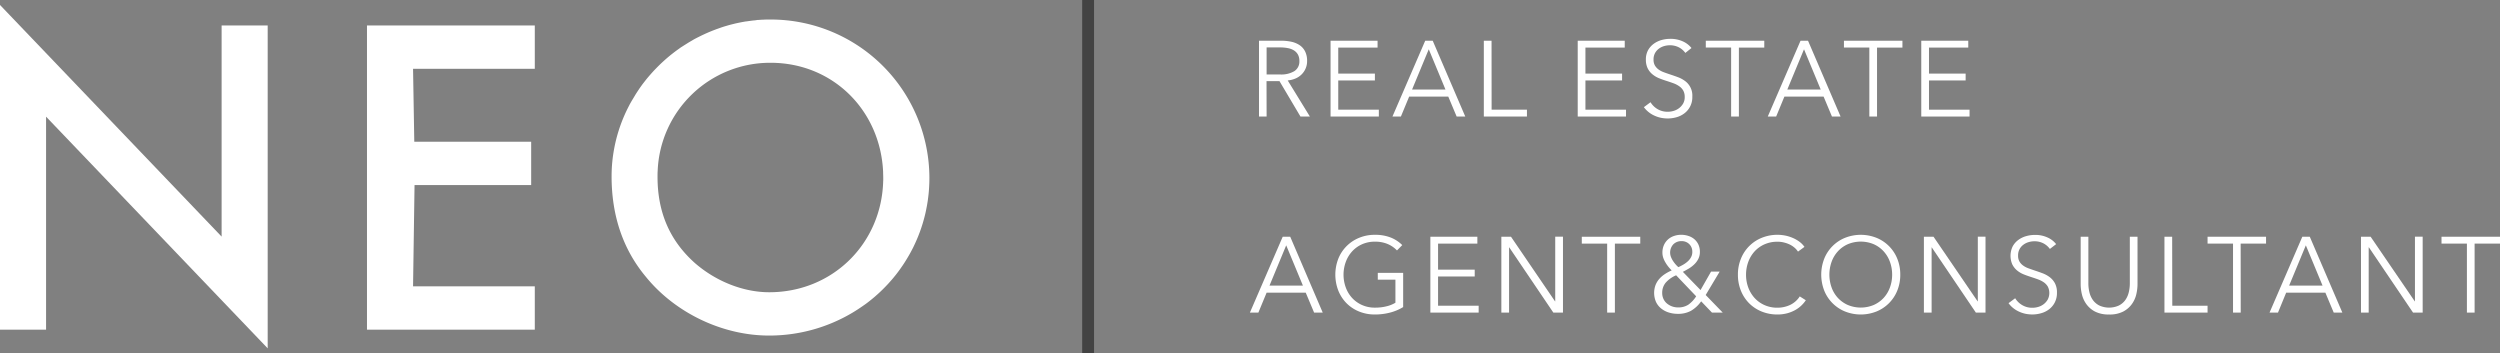 <svg id="Layer_1" data-name="Layer 1" xmlns="http://www.w3.org/2000/svg" viewBox="0 0 1159.65 163.88"><rect x="0" y="0" width="1159.65" height="163.88" fill="#808080" stroke="none"/><defs><style>.cls-1{fill:#fff;}.cls-2{fill:#434343;}</style></defs><title>Artboard 3</title><polygon class="cls-1" points="124.17 11.81 124.17 161.58 21.37 54.12 21.37 152.91 0 152.91 0 2.3 102.8 109.75 102.8 11.81 124.17 11.81"/><polygon class="cls-1" points="248.07 31.91 191.6 31.91 192.17 65.76 246.39 65.76 246.39 85.85 192.29 85.85 191.6 132.81 248.07 132.81 248.07 152.91 170.23 152.91 170.23 11.81 248.07 11.81 248.07 31.91"/><path class="cls-1" d="M357.68,9.06h-.32c-.63,0-1.26,0-1.88,0l-1.85.08h-.2l-1.63.11-.37,0L350,9.47l-.26,0c-1.14.12-2.28.28-3.41.45a1.66,1.66,0,0,1-.22,0c-1.16.19-2.31.4-3.45.64-.59.13-1.19.25-1.78.39l-1.76.44c-.7.18-1.39.37-2.08.58-1.05.3-2.09.63-3.12,1l-1.7.6-1.67.64-1.67.68-1.63.72-1.63.76-1.6.79c-1,.51-2,1-2.95,1.6-.71.4-1.42.82-2.11,1.25l-1.1.69c-.53.33-1.06.68-1.58,1s-.92.62-1.37.95c-1.07.75-2.11,1.53-3.14,2.34-.36.28-.73.57-1.09.87a77.92,77.92,0,0,0-6.49,6c-.41.42-.82.84-1.21,1.28s-.79.86-1.18,1.31c-.75.85-1.48,1.71-2.19,2.59-.39.5-.78,1-1.16,1.49s-.71.94-1.05,1.42-.69.95-1,1.44c-.67,1-1.31,1.94-1.93,3s-1.22,2-1.79,3c-.29.51-.57,1-.84,1.55a72,72,0,0,0-4.23,9.74c-.2.56-.39,1.13-.56,1.69a69.74,69.74,0,0,0-2.24,9c-.2,1.09-.37,2.19-.52,3.29-.1.75-.19,1.51-.26,2.26-.1,1-.18,2-.24,3.07-.06,1.27-.1,2.55-.1,3.83,0,18.19,5.28,33.85,15.87,46.54,13.74,16.93,35.75,27.29,57.11,27.29h.74a75.41,75.41,0,0,0,38.31-10.78q2.28-1.38,4.45-2.9l1.43-1c.94-.7,1.88-1.42,2.78-2.17.45-.36.9-.74,1.35-1.12l0,0,1.3-1.15c.44-.39.87-.79,1.3-1.19l1.26-1.22,1.23-1.25,1.21-1.28,1.13-1.27.19-.21,1-1.17,1.11-1.36c.36-.46.72-.92,1.07-1.39s.68-.91,1-1.37.84-1.2,1.25-1.8l.74-1.12q1.38-2.16,2.63-4.39l.57-1.06.36-.69c.27-.52.54-1,.79-1.58q1.13-2.33,2.09-4.72c.12-.31.24-.61.35-.91s.24-.6.35-.91a72,72,0,0,0,2.55-8.51c.13-.55.25-1.11.36-1.67.26-1.23.49-2.48.68-3.73.09-.51.16-1,.22-1.54,0-.16.05-.32.06-.47.15-1.17.28-2.34.36-3.52.14-1.87.22-3.76.22-5.66A73.58,73.58,0,0,0,357.68,9.06Zm52,74.8c-.7,29.16-23.5,51.7-52.86,51.7-12.06,0-24.75-5.07-34.48-13.54C310.72,111.66,305,98.54,305,82c0-.92,0-1.86.07-2.81a52.21,52.21,0,0,1,52.38-50.07c28.7,0,50.83,21.83,52.19,50.51,0,1,.06,1.88.06,2.8C409.71,82.93,409.71,83.39,409.69,83.86Z"/><rect class="cls-2" x="501.98" width="5.5" height="163.88"/><path class="cls-1" d="M587.53,54.06H584V18.89h10.34a21.87,21.87,0,0,1,4.79.5A11,11,0,0,1,602.91,21a7.59,7.59,0,0,1,2.5,2.91,9.64,9.64,0,0,1,.9,4.37,8.59,8.59,0,0,1-2.59,6.28,9,9,0,0,1-2.83,1.87,12.31,12.31,0,0,1-3.57.89L607.6,54.06h-4.37l-9.74-16.44h-6Zm0-19.52h6.21A11.88,11.88,0,0,0,600.4,33a5.28,5.28,0,0,0,2.33-4.69,6.07,6.07,0,0,0-.64-2.93,5.38,5.38,0,0,0-1.79-1.94,8,8,0,0,0-2.78-1.09,17.75,17.75,0,0,0-3.63-.35h-6.36Z"/><path class="cls-1" d="M620.76,50.88h18.83v3.18h-22.4V18.89H639v3.18H620.76V34.14h17v3.18h-17Z"/><path class="cls-1" d="M649.82,54.06H645.9l15.2-35.17h3.48l15.1,35.17h-4l-3.88-9.24H653.65ZM655,41.54h15.5l-7.75-18.68Z"/><path class="cls-1" d="M691.9,50.88h16.39v3.18h-20V18.89h3.58Z"/><path class="cls-1" d="M735.42,50.88h18.82v3.18h-22.4V18.89h21.81v3.18H735.42V34.14h17v3.18h-17Z"/><path class="cls-1" d="M781.76,24.55A8.55,8.55,0,0,0,778.83,22a9,9,0,0,0-4.32-1,9.37,9.37,0,0,0-2.63.39,7.66,7.66,0,0,0-2.44,1.22,6.39,6.39,0,0,0-1.76,2.06,6.07,6.07,0,0,0-.67,2.93,5.37,5.37,0,0,0,.64,2.78,6.21,6.21,0,0,0,1.71,1.87,10,10,0,0,0,2.43,1.26c.91.34,1.86.67,2.85,1q1.83.6,3.69,1.29a13.23,13.23,0,0,1,3.34,1.81A8.32,8.32,0,0,1,785,44.82a9.29,9.29,0,0,1-3.61,7.7,10.87,10.87,0,0,1-3.66,1.84,14.81,14.81,0,0,1-4.15.59,15.6,15.6,0,0,1-3.18-.32,14.1,14.1,0,0,1-3-1,12.33,12.33,0,0,1-4.87-3.92l3.08-2.29a9.49,9.49,0,0,0,3.2,3.16,9.13,9.13,0,0,0,4.85,1.26,9.44,9.44,0,0,0,2.73-.42,7.67,7.67,0,0,0,2.51-1.29A7.18,7.18,0,0,0,780.75,48a5.86,5.86,0,0,0,.72-3,6,6,0,0,0-.72-3.06,6.3,6.3,0,0,0-1.92-2,11.62,11.62,0,0,0-2.73-1.37c-1-.36-2.1-.73-3.23-1.09s-2.3-.78-3.43-1.24a11.85,11.85,0,0,1-3-1.82,8.52,8.52,0,0,1-2.16-2.75,9.07,9.07,0,0,1-.82-4,8.88,8.88,0,0,1,1-4.37,9.27,9.27,0,0,1,2.66-3,11.29,11.29,0,0,1,3.63-1.74,14.87,14.87,0,0,1,3.92-.54,13.59,13.59,0,0,1,6.11,1.26,10.63,10.63,0,0,1,3.83,3Z"/><path class="cls-1" d="M806.6,54.06H803v-32H791.25V18.89h27.13v3.18H806.6Z"/><path class="cls-1" d="M823.89,54.06H820l15.2-35.17h3.47l15.1,35.17h-4l-3.87-9.24H827.71Zm5.17-12.52h15.5l-7.75-18.68Z"/><path class="cls-1" d="M870.68,54.06h-3.57v-32H855.33V18.89h27.13v3.18H870.68Z"/><path class="cls-1" d="M894.78,50.88H913.6v3.18H891.2V18.89H913v3.18H894.78V34.14h17v3.18h-17Z"/><path class="cls-1" d="M583.71,145h-3.93L595,109.81h3.48L613.56,145h-4l-3.88-9.24H587.53Zm5.16-12.52h15.5l-7.75-18.68Z"/><path class="cls-1" d="M648,116.17a12.92,12.92,0,0,0-4.37-3,14.92,14.92,0,0,0-5.82-1.07,14.36,14.36,0,0,0-6.08,1.24,13.76,13.76,0,0,0-4.6,3.35,14.71,14.71,0,0,0-2.9,4.88,17.31,17.31,0,0,0,0,11.71,14.52,14.52,0,0,0,2.9,4.86,14,14,0,0,0,4.6,3.32,14.36,14.36,0,0,0,6.08,1.24,21.31,21.31,0,0,0,5.47-.65,14,14,0,0,0,4-1.63V129.73H639.1v-3.17h11.77v15.88a22.37,22.37,0,0,1-6.21,2.59,27.66,27.66,0,0,1-6.91.85,19.05,19.05,0,0,1-7.35-1.39,17.4,17.4,0,0,1-5.81-3.85,17.61,17.61,0,0,1-3.8-5.84,20.53,20.53,0,0,1,0-14.8,17.43,17.43,0,0,1,9.67-9.69,18.72,18.72,0,0,1,7.27-1.39,19.65,19.65,0,0,1,7.36,1.26,15.79,15.79,0,0,1,5.36,3.51Z"/><path class="cls-1" d="M667.06,141.81h18.83V145h-22.4V109.81h21.8V113H667.06v12.08h17v3.17h-17Z"/><path class="cls-1" d="M721.31,139.77h.1v-30H725V145h-4.47l-20.46-30.26H700V145h-3.58V109.81h4.47Z"/><path class="cls-1" d="M749.08,145H745.5V113H733.73v-3.18h27.12V113H749.08Z"/><path class="cls-1" d="M791.2,136.84l7.9,8.15h-5l-5-5.22a15.24,15.24,0,0,1-4.72,4.4,12.4,12.4,0,0,1-6.11,1.41,14.15,14.15,0,0,1-4.25-.64,10.58,10.58,0,0,1-3.5-1.87,8.63,8.63,0,0,1-2.36-3,10.58,10.58,0,0,1-.25-7.77,9.75,9.75,0,0,1,1.71-2.86,12.63,12.63,0,0,1,2.59-2.26,20.63,20.63,0,0,1,3.22-1.74,22.3,22.3,0,0,1-1.56-1.74,15.33,15.33,0,0,1-1.37-2,11.67,11.67,0,0,1-1-2.16,7.72,7.72,0,0,1-.37-2.33,8.39,8.39,0,0,1,.7-3.53,7.67,7.67,0,0,1,1.88-2.61,8.07,8.07,0,0,1,2.79-1.61,10.14,10.14,0,0,1,3.37-.55,10.34,10.34,0,0,1,3.28.52A8,8,0,0,1,786,111a7.28,7.28,0,0,1,1.84,2.49,7.89,7.89,0,0,1,.67,3.35,7.08,7.08,0,0,1-.67,3.13,9.15,9.15,0,0,1-1.79,2.51,13.85,13.85,0,0,1-2.53,2c-1,.59-1.92,1.12-2.91,1.62l8.2,8.44,4.87-8.54h4Zm-13.71-9.14a13.35,13.35,0,0,0-4.82,3.4,7.25,7.25,0,0,0-1.64,4.79,6.49,6.49,0,0,0,.57,2.74,6.13,6.13,0,0,0,1.59,2.11,8,8,0,0,0,2.36,1.37,8.15,8.15,0,0,0,2.84.49,8.39,8.39,0,0,0,4.79-1.29,13.58,13.58,0,0,0,3.6-3.87Zm7.5-10.88a4.81,4.81,0,0,0-1.41-3.58,4.91,4.91,0,0,0-3.56-1.39,5.21,5.21,0,0,0-3.82,1.47,5.64,5.64,0,0,0-1.09,5.91,9.61,9.61,0,0,0,1,1.91,14.25,14.25,0,0,0,1.27,1.64,9.27,9.27,0,0,0,1.16,1.14,25.88,25.88,0,0,0,2.34-1.21,12.33,12.33,0,0,0,2.06-1.52,7,7,0,0,0,1.49-1.94A5.15,5.15,0,0,0,785,116.82Z"/><path class="cls-1" d="M837.65,139.27a15,15,0,0,1-2.16,2.54,13.85,13.85,0,0,1-2.93,2.1,16,16,0,0,1-3.68,1.44,17.4,17.4,0,0,1-4.4.53,19.09,19.09,0,0,1-7.35-1.39,17.4,17.4,0,0,1-5.81-3.85,17.61,17.61,0,0,1-3.8-5.84,19.57,19.57,0,0,1-1.37-7.4,19.2,19.2,0,0,1,1.4-7.4,17.37,17.37,0,0,1,9.66-9.69,19.22,19.22,0,0,1,11.08-1,17.93,17.93,0,0,1,3.5,1.14,14.9,14.9,0,0,1,3,1.76,10.14,10.14,0,0,1,2.23,2.31l-3,2.19a8.8,8.8,0,0,0-1.46-1.69,10.44,10.44,0,0,0-2.16-1.49,13.25,13.25,0,0,0-2.71-1,11.84,11.84,0,0,0-3.16-.4,14.5,14.5,0,0,0-6.13,1.24,13.74,13.74,0,0,0-4.6,3.34,14.83,14.83,0,0,0-2.88,4.88,17.22,17.22,0,0,0-1,5.84,16.77,16.77,0,0,0,1,5.84,15.05,15.05,0,0,0,2.9,4.88,13.74,13.74,0,0,0,4.6,3.34,14.36,14.36,0,0,0,6.08,1.24,13.8,13.8,0,0,0,5.77-1.24,10.93,10.93,0,0,0,4.57-4Z"/><path class="cls-1" d="M881.46,127.4a19.2,19.2,0,0,1-1.39,7.4,17.46,17.46,0,0,1-9.66,9.69,19.76,19.76,0,0,1-14.56,0,17.46,17.46,0,0,1-9.66-9.69,20.39,20.39,0,0,1,0-14.8,17.46,17.46,0,0,1,9.66-9.69,19.76,19.76,0,0,1,14.56,0,17.46,17.46,0,0,1,9.66,9.69A19.2,19.2,0,0,1,881.46,127.4Zm-3.77,0a17.1,17.1,0,0,0-1-5.86,14.5,14.5,0,0,0-2.88-4.88,13.82,13.82,0,0,0-4.59-3.35,15.55,15.55,0,0,0-12.17,0,13.76,13.76,0,0,0-4.6,3.35,14.5,14.5,0,0,0-2.88,4.88,17.81,17.81,0,0,0,0,11.71,14.31,14.31,0,0,0,2.88,4.86,14,14,0,0,0,4.6,3.32,15.55,15.55,0,0,0,12.17,0,14,14,0,0,0,4.59-3.32,14.31,14.31,0,0,0,2.88-4.86A17,17,0,0,0,877.69,127.43Z"/><path class="cls-1" d="M917.33,139.77h.1v-30H921V145h-4.48l-20.46-30.26H896V145h-3.58V109.81h4.47Z"/><path class="cls-1" d="M950.86,115.48a8.64,8.64,0,0,0-2.93-2.56,8.9,8.9,0,0,0-4.32-1,9.15,9.15,0,0,0-2.64.4,7.51,7.51,0,0,0-2.43,1.22,6,6,0,0,0-2.43,5,5.42,5.42,0,0,0,.64,2.78,6.06,6.06,0,0,0,1.71,1.86,9.64,9.64,0,0,0,2.43,1.27c.91.33,1.85.66,2.85,1q1.83.6,3.69,1.29a13.43,13.43,0,0,1,3.34,1.82,8.79,8.79,0,0,1,2.43,2.83,9,9,0,0,1,.94,4.35,9.63,9.63,0,0,1-1,4.54,9.36,9.36,0,0,1-2.6,3.15,10.74,10.74,0,0,1-3.67,1.84,14.77,14.77,0,0,1-4.15.6,16.33,16.33,0,0,1-3.18-.32,14.68,14.68,0,0,1-3-1,12.51,12.51,0,0,1-2.68-1.64,11.28,11.28,0,0,1-2.18-2.29l3.08-2.28a9.37,9.37,0,0,0,3.2,3.15,9,9,0,0,0,4.84,1.27,9.46,9.46,0,0,0,2.74-.42,7.62,7.62,0,0,0,2.5-1.29,7.16,7.16,0,0,0,1.84-2.14,6.63,6.63,0,0,0,0-6,6.52,6.52,0,0,0-1.91-2,12,12,0,0,0-2.73-1.36c-1-.37-2.11-.73-3.23-1.1s-2.3-.77-3.43-1.24a11.49,11.49,0,0,1-3-1.81,8.67,8.67,0,0,1-2.16-2.76,10.05,10.05,0,0,1,.2-8.39,9.19,9.19,0,0,1,2.66-3,11.11,11.11,0,0,1,3.62-1.73,14.61,14.61,0,0,1,3.93-.55,13.48,13.48,0,0,1,6.11,1.27,10.38,10.38,0,0,1,3.82,3Z"/><path class="cls-1" d="M978.28,145.88a13.67,13.67,0,0,1-6.51-1.37,11.55,11.55,0,0,1-4-3.45,12.7,12.7,0,0,1-2.06-4.54,20.63,20.63,0,0,1-.57-4.65V109.81h3.57v21.66a17.27,17.27,0,0,0,.5,4.15,10.26,10.26,0,0,0,1.62,3.58,8.2,8.2,0,0,0,3,2.53,11,11,0,0,0,9,0,8.32,8.32,0,0,0,3-2.53,10.42,10.42,0,0,0,1.61-3.58,17.27,17.27,0,0,0,.5-4.15V109.81h3.57v22.06a20.63,20.63,0,0,1-.57,4.65,12.53,12.53,0,0,1-2.06,4.54,11.48,11.48,0,0,1-4,3.45A13.65,13.65,0,0,1,978.28,145.88Z"/><path class="cls-1" d="M1007.64,141.81H1024V145h-20V109.81h3.58Z"/><path class="cls-1" d="M1039.38,145h-3.57V113H1024v-3.18h27.13V113h-11.78Z"/><path class="cls-1" d="M1056.67,145h-3.92l15.2-35.18h3.47l15.1,35.18h-4l-3.87-9.24h-18.19Zm5.17-12.52h15.5l-7.75-18.68Z"/><path class="cls-1" d="M1120.11,139.77h.09v-30h3.58V145h-4.47l-20.47-30.26h-.1V145h-3.57V109.81h4.47Z"/><path class="cls-1" d="M1147.87,145h-3.57V113h-11.78v-3.18h27.13V113h-11.78Z"/></svg>